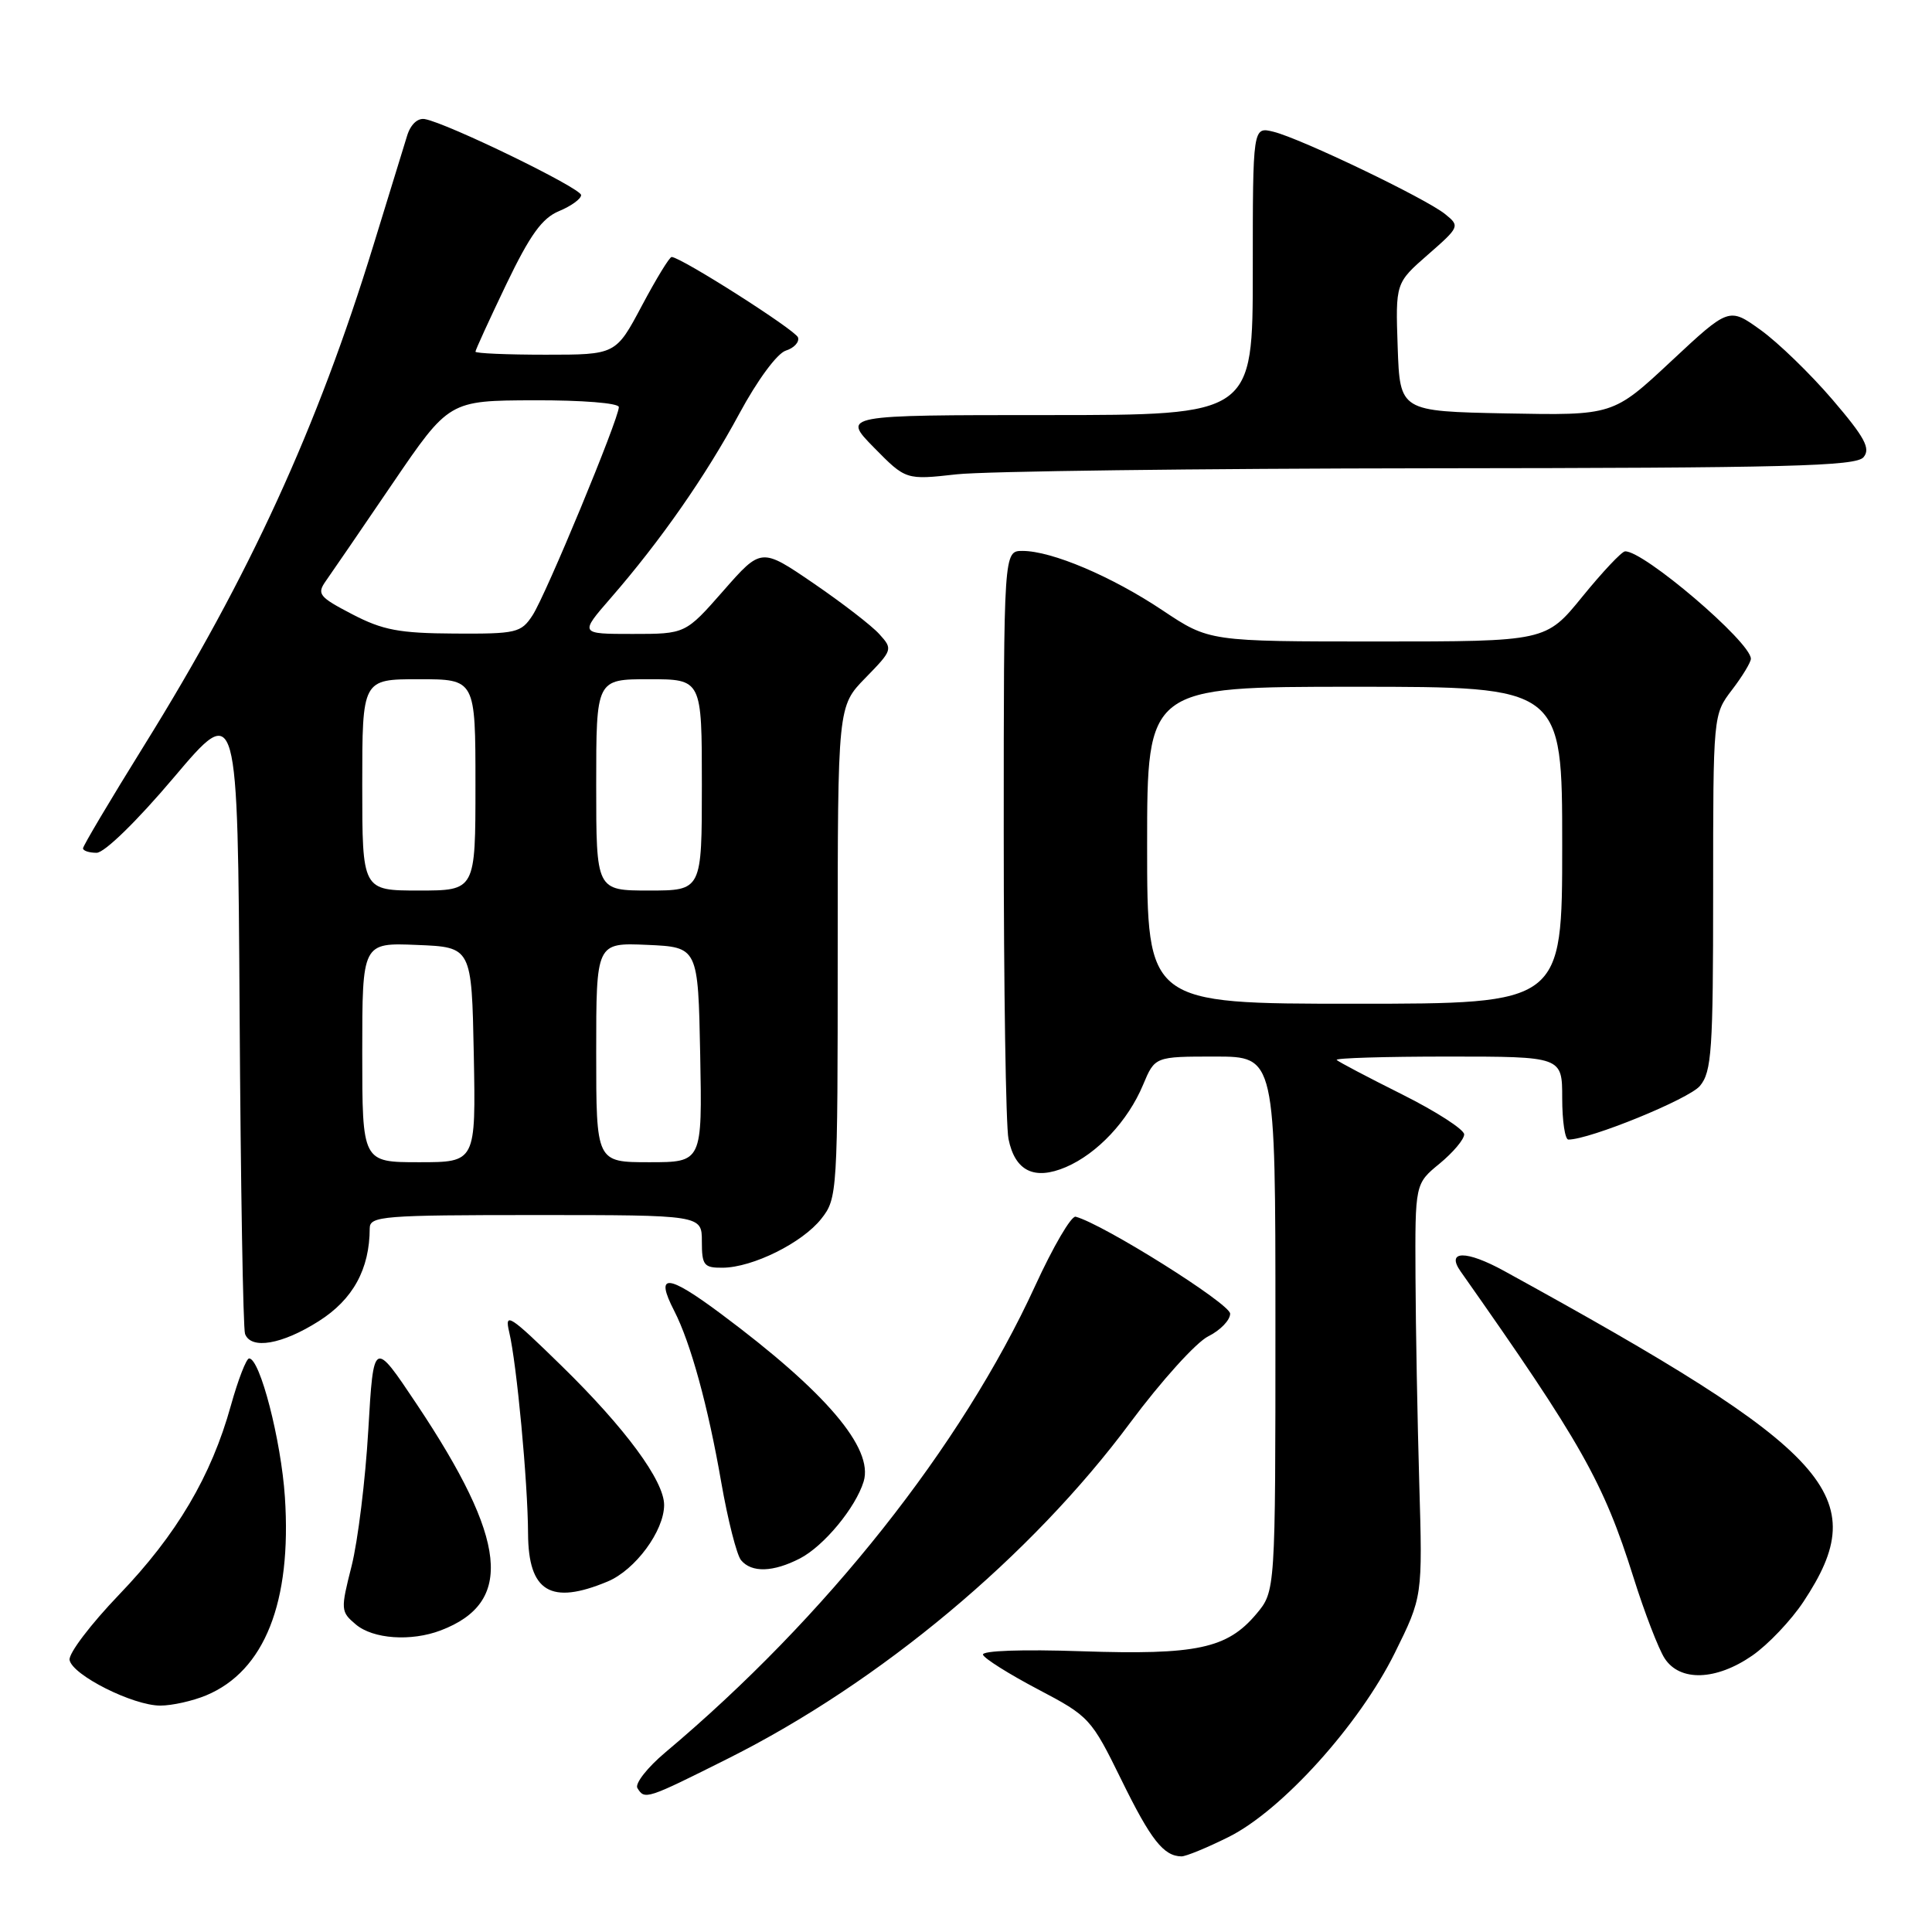 <?xml version="1.0" encoding="UTF-8" standalone="no"?>
<!DOCTYPE svg PUBLIC "-//W3C//DTD SVG 1.1//EN" "http://www.w3.org/Graphics/SVG/1.1/DTD/svg11.dtd" >
<svg xmlns="http://www.w3.org/2000/svg" xmlns:xlink="http://www.w3.org/1999/xlink" version="1.1" viewBox="0 0 256 256">
 <g >
 <path fill="currentColor"
d=" M 162.80 243.41 C 169.86 239.89 180.09 228.56 184.81 219.04 C 188.50 211.58 188.50 211.58 188.06 196.54 C 187.82 188.27 187.59 175.95 187.56 169.18 C 187.50 156.85 187.50 156.85 190.76 154.18 C 192.55 152.70 194.01 150.97 194.01 150.31 C 194.00 149.66 190.30 147.27 185.78 145.01 C 181.26 142.75 177.36 140.70 177.12 140.45 C 176.87 140.20 183.49 140.00 191.83 140.00 C 207.00 140.00 207.00 140.00 207.00 145.50 C 207.00 148.53 207.37 151.00 207.82 151.00 C 210.66 151.00 223.80 145.63 225.25 143.89 C 226.81 142.01 227.00 139.19 227.00 118.23 C 227.00 94.69 227.00 94.69 229.50 91.41 C 230.88 89.61 232.00 87.75 232.00 87.29 C 232.00 85.08 217.71 72.89 215.32 73.06 C 214.87 73.09 212.33 75.79 209.67 79.06 C 204.84 85.00 204.84 85.00 182.53 85.00 C 160.23 85.00 160.23 85.00 154.07 80.89 C 147.31 76.37 139.36 73.00 135.49 73.00 C 133.00 73.00 133.00 73.00 133.00 110.38 C 133.00 130.93 133.28 149.17 133.63 150.91 C 134.49 155.18 137.05 156.43 141.23 154.65 C 145.40 152.86 149.46 148.54 151.46 143.75 C 153.03 140.00 153.03 140.00 161.01 140.00 C 169.00 140.00 169.00 140.00 169.00 175.42 C 169.00 210.85 169.00 210.85 166.47 213.86 C 162.61 218.45 158.55 219.31 143.33 218.80 C 135.46 218.53 130.07 218.72 130.25 219.26 C 130.42 219.76 133.69 221.82 137.53 223.84 C 144.34 227.42 144.59 227.69 148.59 235.84 C 152.48 243.78 154.18 245.95 156.55 245.98 C 157.13 245.99 159.95 244.83 162.80 243.41 Z  M 96.50 233.00 C 116.62 222.92 136.62 206.21 149.77 188.50 C 153.86 183.00 158.50 177.86 160.10 177.07 C 161.69 176.28 163.00 174.93 163.00 174.07 C 163.00 172.75 146.17 162.19 142.53 161.22 C 141.95 161.07 139.54 165.20 137.16 170.39 C 127.40 191.65 109.42 214.34 88.15 232.21 C 85.76 234.22 84.10 236.35 84.46 236.93 C 85.43 238.51 85.64 238.44 96.50 233.00 Z  M 27.33 224.64 C 35.06 221.41 38.67 212.29 37.75 198.36 C 37.25 190.84 34.45 180.00 33.01 180.00 C 32.64 180.00 31.55 182.81 30.59 186.25 C 27.99 195.61 23.40 203.37 15.78 211.30 C 12.02 215.22 9.06 219.11 9.22 219.96 C 9.59 221.96 17.62 226.00 21.24 226.00 C 22.80 226.00 25.53 225.39 27.33 224.64 Z  M 232.19 219.37 C 234.28 217.92 237.33 214.71 238.97 212.23 C 248.26 198.20 243.06 192.44 199.31 168.41 C 194.27 165.64 191.57 165.67 193.54 168.47 C 209.55 191.21 212.47 196.39 216.44 209.00 C 217.91 213.68 219.77 218.51 220.58 219.75 C 222.60 222.85 227.39 222.69 232.19 219.37 Z  M 58.39 216.04 C 68.13 212.34 67.25 204.09 55.21 186.05 C 49.50 177.50 49.50 177.50 48.80 189.50 C 48.42 196.10 47.42 204.20 46.59 207.50 C 45.12 213.30 45.14 213.56 47.15 215.25 C 49.43 217.18 54.47 217.53 58.39 216.04 Z  M 80.51 209.56 C 84.18 208.03 87.99 202.86 88.00 199.42 C 88.00 196.22 82.87 189.25 74.43 181.00 C 67.52 174.24 66.83 173.80 67.47 176.50 C 68.47 180.71 69.94 196.39 69.97 203.20 C 70.01 210.92 72.97 212.71 80.51 209.56 Z  M 106.00 206.50 C 109.17 204.86 113.38 199.77 114.44 196.30 C 115.77 191.89 109.44 184.45 95.52 174.08 C 88.40 168.77 86.75 168.67 89.33 173.68 C 91.51 177.92 93.82 186.32 95.57 196.42 C 96.44 201.40 97.62 206.04 98.19 206.73 C 99.59 208.42 102.45 208.33 106.00 206.50 Z  M 42.24 175.06 C 46.77 172.19 48.98 168.17 48.99 162.75 C 49.00 161.14 50.72 161.00 71.00 161.00 C 93.00 161.00 93.00 161.00 93.00 164.50 C 93.00 167.66 93.27 168.00 95.75 167.98 C 99.74 167.95 106.32 164.68 108.83 161.49 C 110.96 158.79 111.00 158.07 111.00 126.16 C 111.00 93.58 111.00 93.58 114.68 89.82 C 118.28 86.13 118.32 86.01 116.52 84.03 C 115.52 82.91 111.58 79.88 107.78 77.28 C 100.87 72.56 100.87 72.56 95.85 78.28 C 90.83 84.00 90.83 84.00 83.81 84.00 C 76.79 84.00 76.79 84.00 80.92 79.25 C 87.54 71.64 93.51 63.07 97.97 54.80 C 100.36 50.37 102.97 46.83 104.12 46.46 C 105.21 46.12 105.94 45.33 105.74 44.71 C 105.41 43.74 90.36 34.15 89.00 34.05 C 88.72 34.03 86.95 36.94 85.05 40.51 C 81.60 47.00 81.60 47.00 72.30 47.00 C 67.19 47.00 63.00 46.82 63.00 46.60 C 63.00 46.37 64.84 42.36 67.08 37.68 C 70.24 31.11 71.83 28.90 74.08 27.97 C 75.69 27.30 77.00 26.35 77.00 25.85 C 77.00 24.93 59.25 16.30 56.29 15.78 C 55.34 15.61 54.40 16.49 53.94 18.00 C 53.52 19.38 51.51 25.90 49.48 32.50 C 42.04 56.70 33.06 76.31 19.11 98.76 C 14.65 105.94 11.00 112.08 11.00 112.41 C 11.00 112.73 11.81 113.00 12.80 113.00 C 13.84 113.00 18.13 108.82 23.05 103.00 C 31.50 93.01 31.50 93.01 31.75 134.25 C 31.89 156.94 32.21 176.06 32.47 176.75 C 33.26 178.86 37.38 178.15 42.24 175.06 Z  M 189.63 62.05 C 236.88 62.01 245.94 61.78 246.93 60.58 C 247.89 59.43 247.09 57.95 242.81 52.95 C 239.89 49.54 235.61 45.39 233.30 43.73 C 229.10 40.71 229.10 40.71 221.42 47.88 C 213.74 55.05 213.74 55.05 199.62 54.78 C 185.50 54.50 185.50 54.50 185.20 46.00 C 184.91 37.50 184.91 37.50 189.20 33.75 C 193.41 30.07 193.46 29.96 191.50 28.38 C 188.94 26.30 172.36 18.35 168.75 17.46 C 166.00 16.78 166.00 16.78 166.00 35.89 C 166.00 55.00 166.00 55.00 138.79 55.00 C 111.58 55.00 111.58 55.00 115.80 59.30 C 120.03 63.60 120.03 63.60 126.76 62.85 C 130.47 62.44 158.76 62.08 189.63 62.05 Z  M 152.00 112.00 C 152.00 91.00 152.00 91.00 179.50 91.00 C 207.00 91.00 207.00 91.00 207.00 112.00 C 207.00 133.00 207.00 133.00 179.50 133.00 C 152.00 133.00 152.00 133.00 152.00 112.00 Z  M 48.00 139.46 C 48.00 124.91 48.00 124.91 55.25 125.21 C 62.50 125.50 62.50 125.50 62.78 139.75 C 63.05 154.00 63.05 154.00 55.53 154.00 C 48.00 154.00 48.00 154.00 48.00 139.46 Z  M 79.00 139.45 C 79.00 124.91 79.00 124.91 85.75 125.20 C 92.50 125.50 92.50 125.50 92.78 139.75 C 93.05 154.00 93.05 154.00 86.03 154.00 C 79.00 154.00 79.00 154.00 79.00 139.45 Z  M 48.00 104.00 C 48.00 90.00 48.00 90.00 55.50 90.00 C 63.00 90.00 63.00 90.00 63.00 104.00 C 63.00 118.00 63.00 118.00 55.50 118.00 C 48.00 118.00 48.00 118.00 48.00 104.00 Z  M 79.00 104.00 C 79.00 90.00 79.00 90.00 86.00 90.00 C 93.00 90.00 93.00 90.00 93.00 104.00 C 93.00 118.00 93.00 118.00 86.00 118.00 C 79.00 118.00 79.00 118.00 79.00 104.00 Z  M 46.67 81.39 C 42.27 79.10 41.96 78.71 43.17 76.99 C 43.90 75.96 47.88 70.15 52.00 64.09 C 59.50 53.08 59.50 53.08 70.75 53.04 C 77.14 53.02 82.00 53.41 82.00 53.94 C 82.00 55.49 72.31 78.89 70.56 81.54 C 69.05 83.85 68.42 84.00 60.23 83.95 C 52.91 83.91 50.72 83.50 46.67 81.39 Z "/>
</g>
</svg>